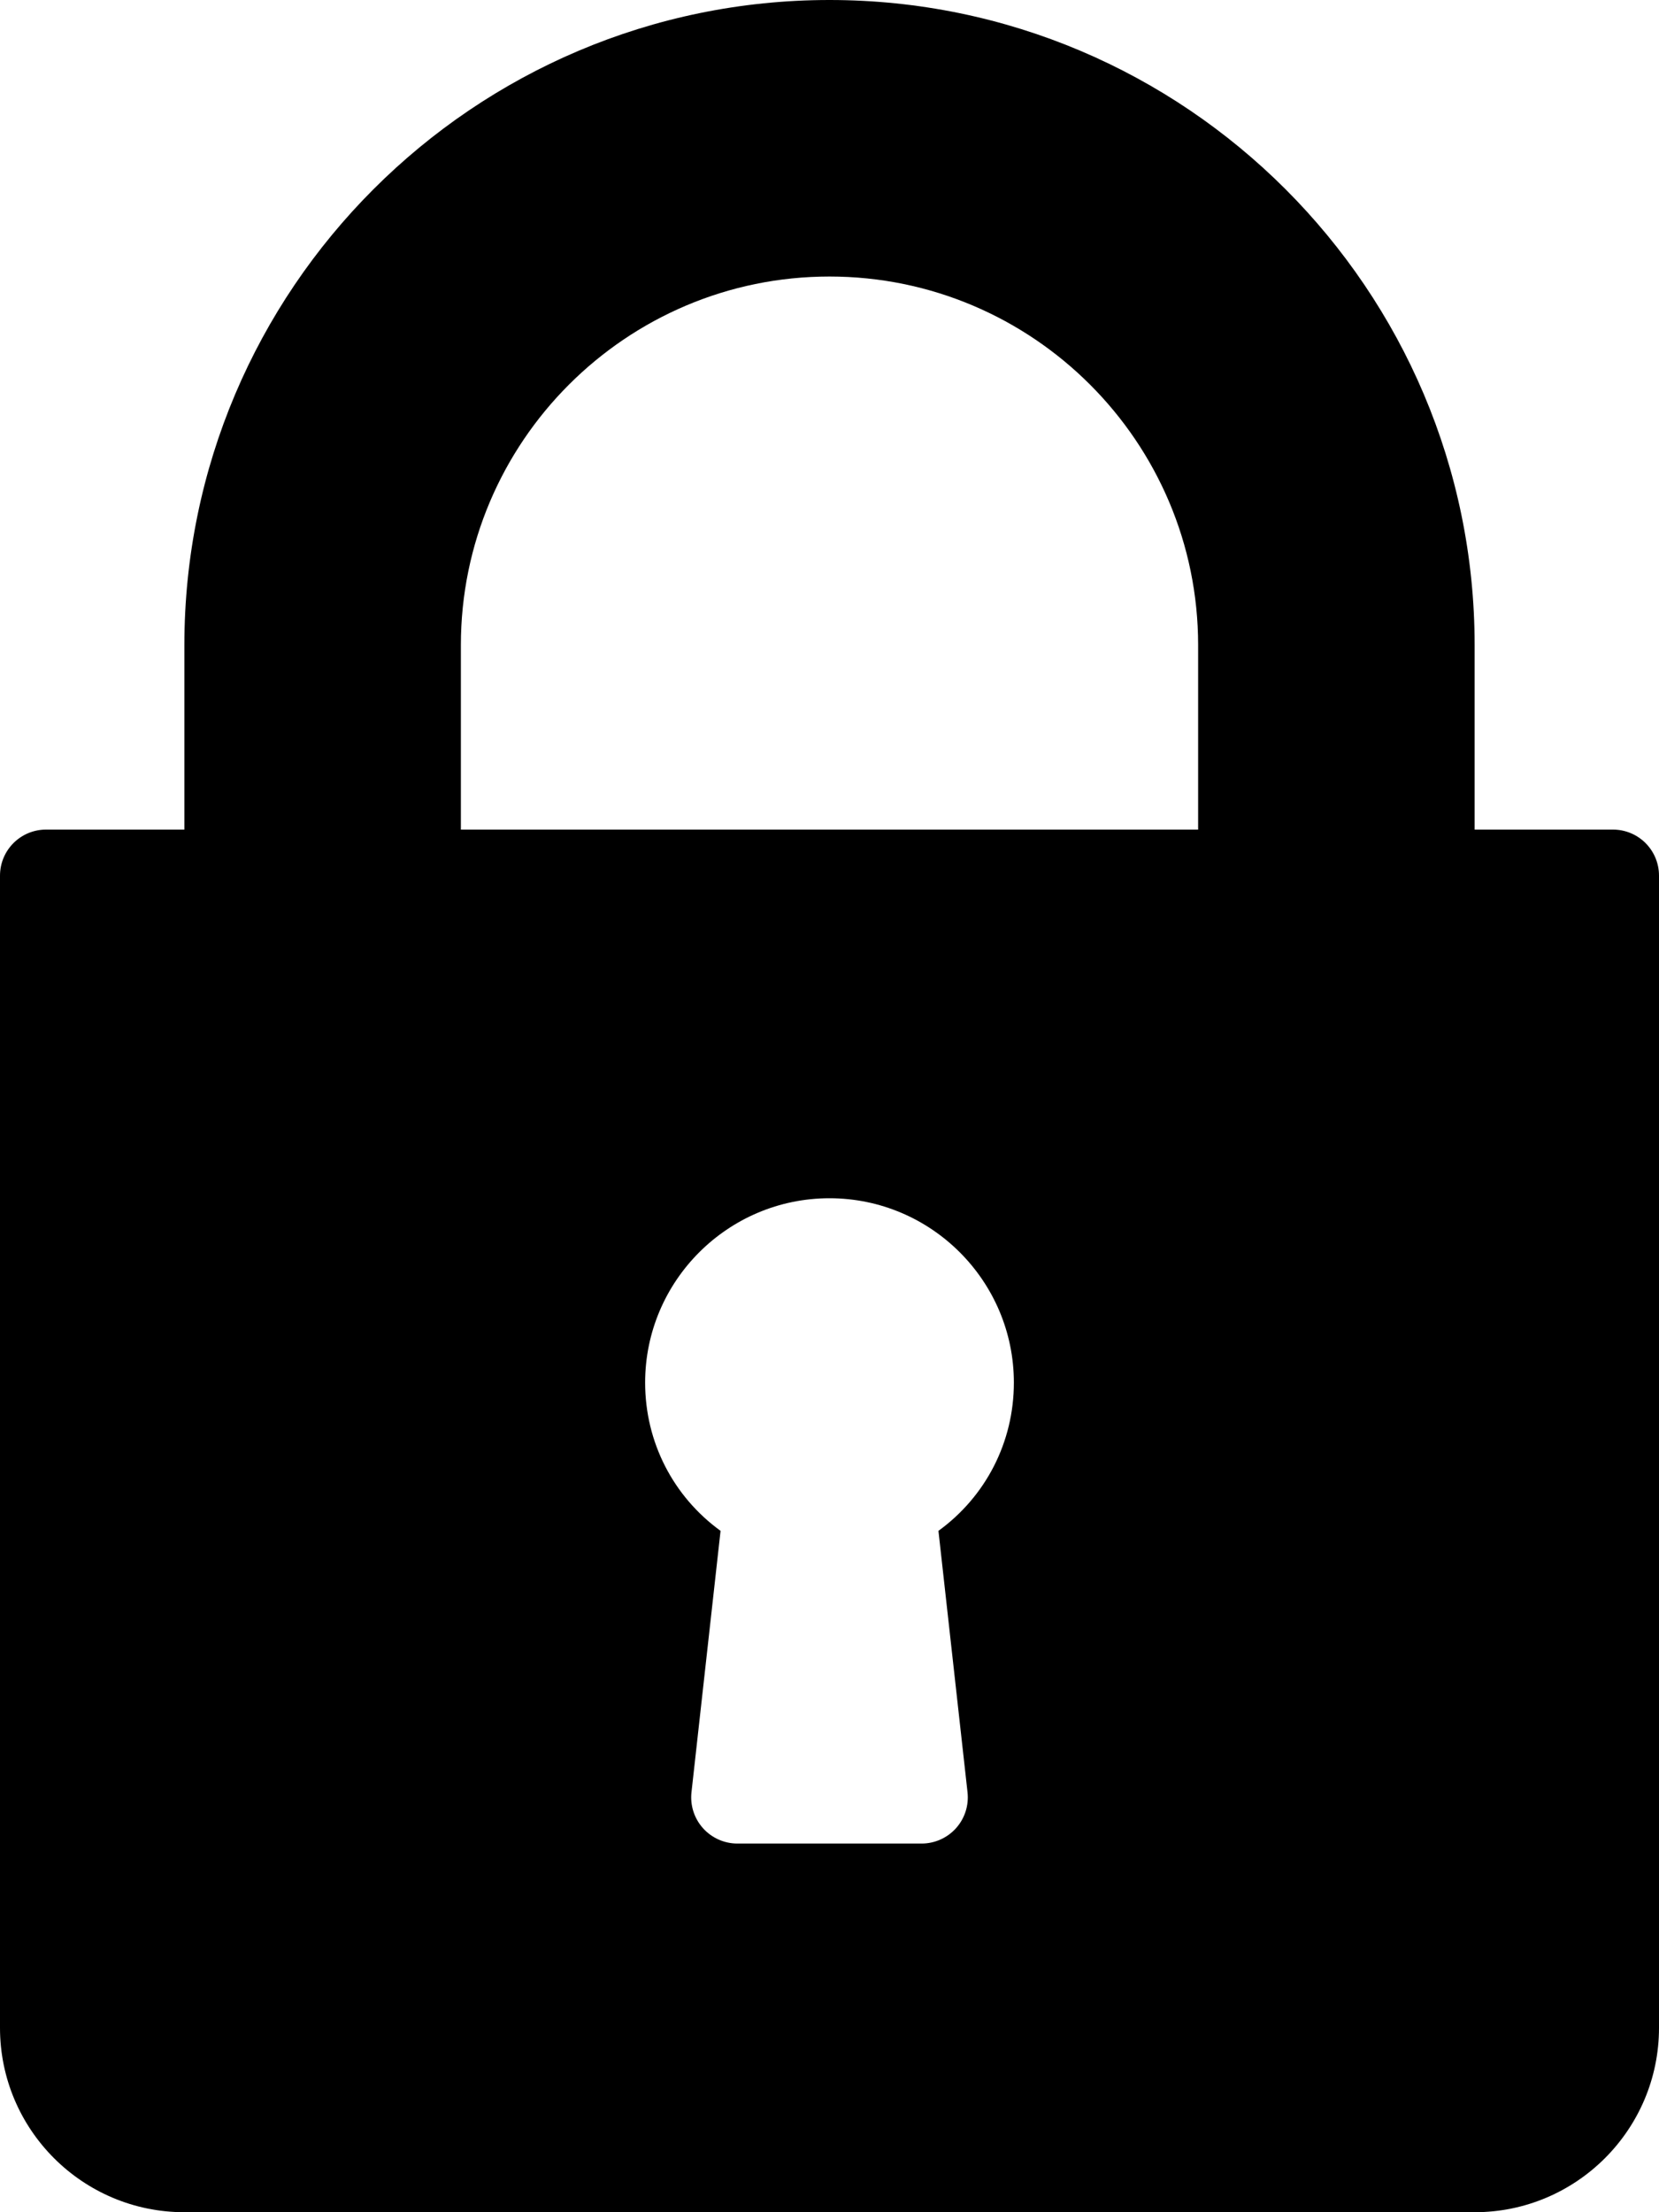 <svg width="15" height="20" viewBox="0 0 15 20" xmlns="http://www.w3.org/2000/svg">
<path d="M14.583 7.5H13.333V5.833C13.333 2.617 10.717 0 7.5 0C4.283 0 1.667 2.617 1.667 5.833V7.5H0.417C0.186 7.5 0 7.686 0 7.917V18.333C0 19.253 0.747 20 1.667 20H13.333C14.252 20 15 19.253 15 18.333V7.917C15 7.686 14.814 7.5 14.583 7.5ZM8.748 16.204C8.761 16.322 8.723 16.44 8.644 16.528C8.565 16.616 8.452 16.667 8.333 16.667H6.667C6.548 16.667 6.435 16.616 6.356 16.528C6.277 16.44 6.239 16.322 6.252 16.204L6.515 13.84C6.088 13.53 5.833 13.039 5.833 12.5C5.833 11.581 6.581 10.833 7.5 10.833C8.419 10.833 9.167 11.581 9.167 12.5C9.167 13.039 8.912 13.53 8.485 13.84L8.748 16.204ZM10.833 7.5H4.167V5.833C4.167 3.995 5.662 2.5 7.5 2.5C9.338 2.5 10.833 3.995 10.833 5.833V7.5Z" />
</svg>

